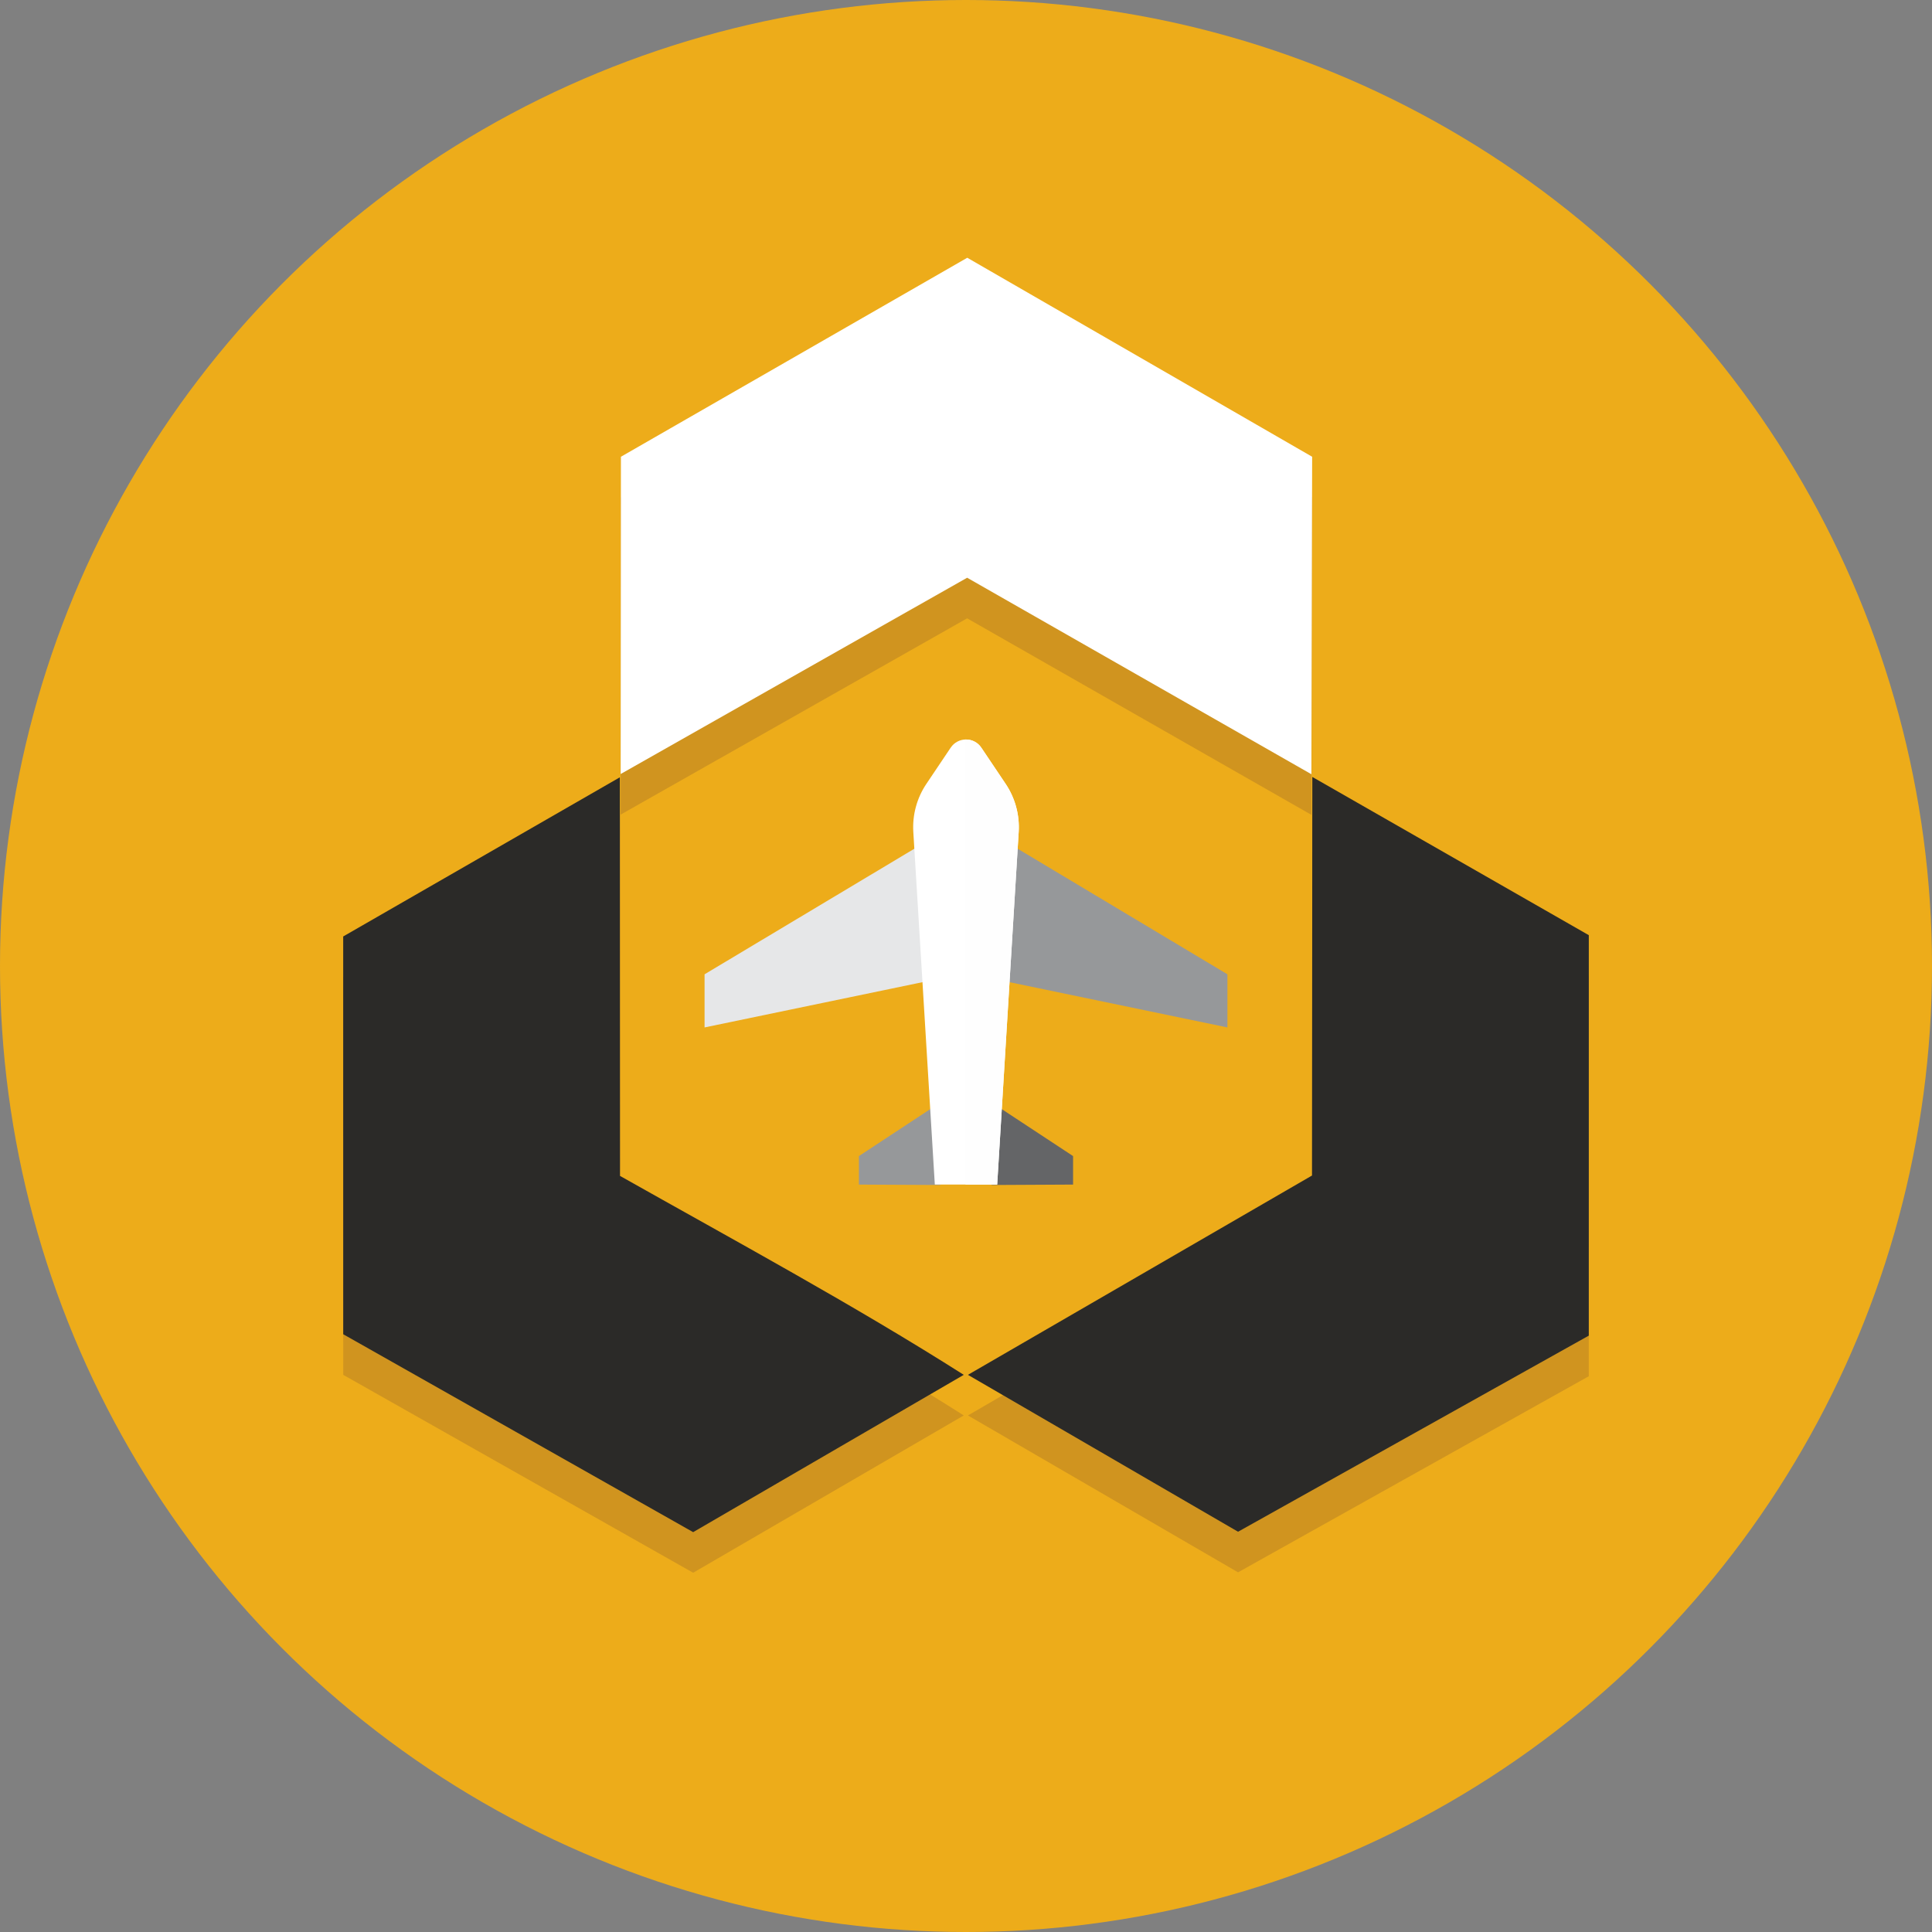 <?xml version="1.0" encoding="UTF-8"?>
<!DOCTYPE svg PUBLIC "-//W3C//DTD SVG 1.1//EN" "http://www.w3.org/Graphics/SVG/1.1/DTD/svg11.dtd">
<!-- Creator: CorelDRAW 2018 (64-Bit) -->
<svg xmlns="http://www.w3.org/2000/svg" xml:space="preserve" width="71.638mm" height="71.638mm" version="1.1" style="shape-rendering:geometricPrecision; text-rendering:geometricPrecision; image-rendering:optimizeQuality; fill-rule:evenodd; clip-rule:evenodd" viewBox="0 0 2149.08 2149.08" xmlns:xlink="http://www.w3.org/1999/xlink">
 <rect x="0" y="0" width="2149.08" height="2149.08" fill="#808080" stroke="none"/>
 <defs>
  <style type="text/css">
   <![CDATA[
    .fil8 {fill:#FEFEFE}
    .fil5 {fill:#96989A}
    .fil6 {fill:#646567}
    .fil2 {fill:#2B2A28}
    .fil1 {fill:#D0941F}
    .fil4 {fill:#E6E7E8}
    .fil0 {fill:#EDAC1A}
    .fil7 {fill:white}
    .fil3 {fill:white}
   ]]>
  </style>
 </defs>
 <g id="Слой_x0020_1">
  <circle class="fil0" cx="1074.54" cy="1074.54" r="1074.54"/>
  <polygon class="fil1" points="1459.44,1352.76 1076.68,1574.48 1377.15,1749 1767.3,1530.87 1767.33,1085.41 1459.76,909.39 "/>
  <polygon class="fil1" points="690.69,553.23 690.4,906.14 1075.81,687.81 1458.75,906.4 1459.58,553.23 1075.95,331.87 "/>
  <path class="fil1" d="M381.8 1529.32l389.24 220.14 301.02 -174.98c-121.23,-77.09 -256.38,-150.24 -382.4,-221.3l-0.15 -443.39 -307.75 177.05 0.04 442.47z"/>
  <polygon class="fil2" points="1459.44,1307.6 1076.68,1529.32 1377.15,1703.84 1767.3,1485.71 1767.33,1040.25 1459.76,864.23 "/>
  <polygon class="fil3" points="690.69,508.07 690.4,860.98 1075.81,642.64 1458.75,861.23 1459.58,508.07 1075.95,286.71 "/>
  <path class="fil2" d="M381.8 1484.16l389.24 220.14 301.02 -174.98c-121.23,-77.09 -256.38,-150.24 -382.4,-221.3l-0.15 -443.39 -307.75 177.05 0.04 442.47z"/>
  <polygon class="fil4" points="1031.28,935.59 783.73,1083.77 783.73,1142.88 1040.14,1089.62 "/>
  <polygon class="fil5" points="1117.79,935.59 1365.34,1083.77 1365.34,1142.88 1108.94,1089.62 "/>
  <polygon class="fil5" points="1040.61,1229.9 955.43,1285.98 955.43,1317.68 1045.99,1318.16 "/>
  <polygon class="fil6" points="1108.46,1229.9 1193.65,1285.98 1193.65,1317.68 1103.08,1318.16 "/>
  <path class="fil7" d="M1133.15 925.39l-23.92 392.28 -69.38 0 -23.92 -392.28c-1.15,-18.91 3.94,-37.67 14.5,-53.4l27.09 -40.34c8.12,-12.1 25.93,-12.1 34.05,0l27.09 40.34c10.55,15.73 15.65,34.49 14.5,53.4z"/>
  <path class="fil8" d="M1118.65 872l-27.09 -40.34c-4.19,-6.24 -10.95,-9.23 -17.63,-9.04l0 495.06 35.3 0 23.92 -392.28c1.15,-18.91 -3.94,-37.67 -14.5,-53.4z"/>
 </g>
</svg>